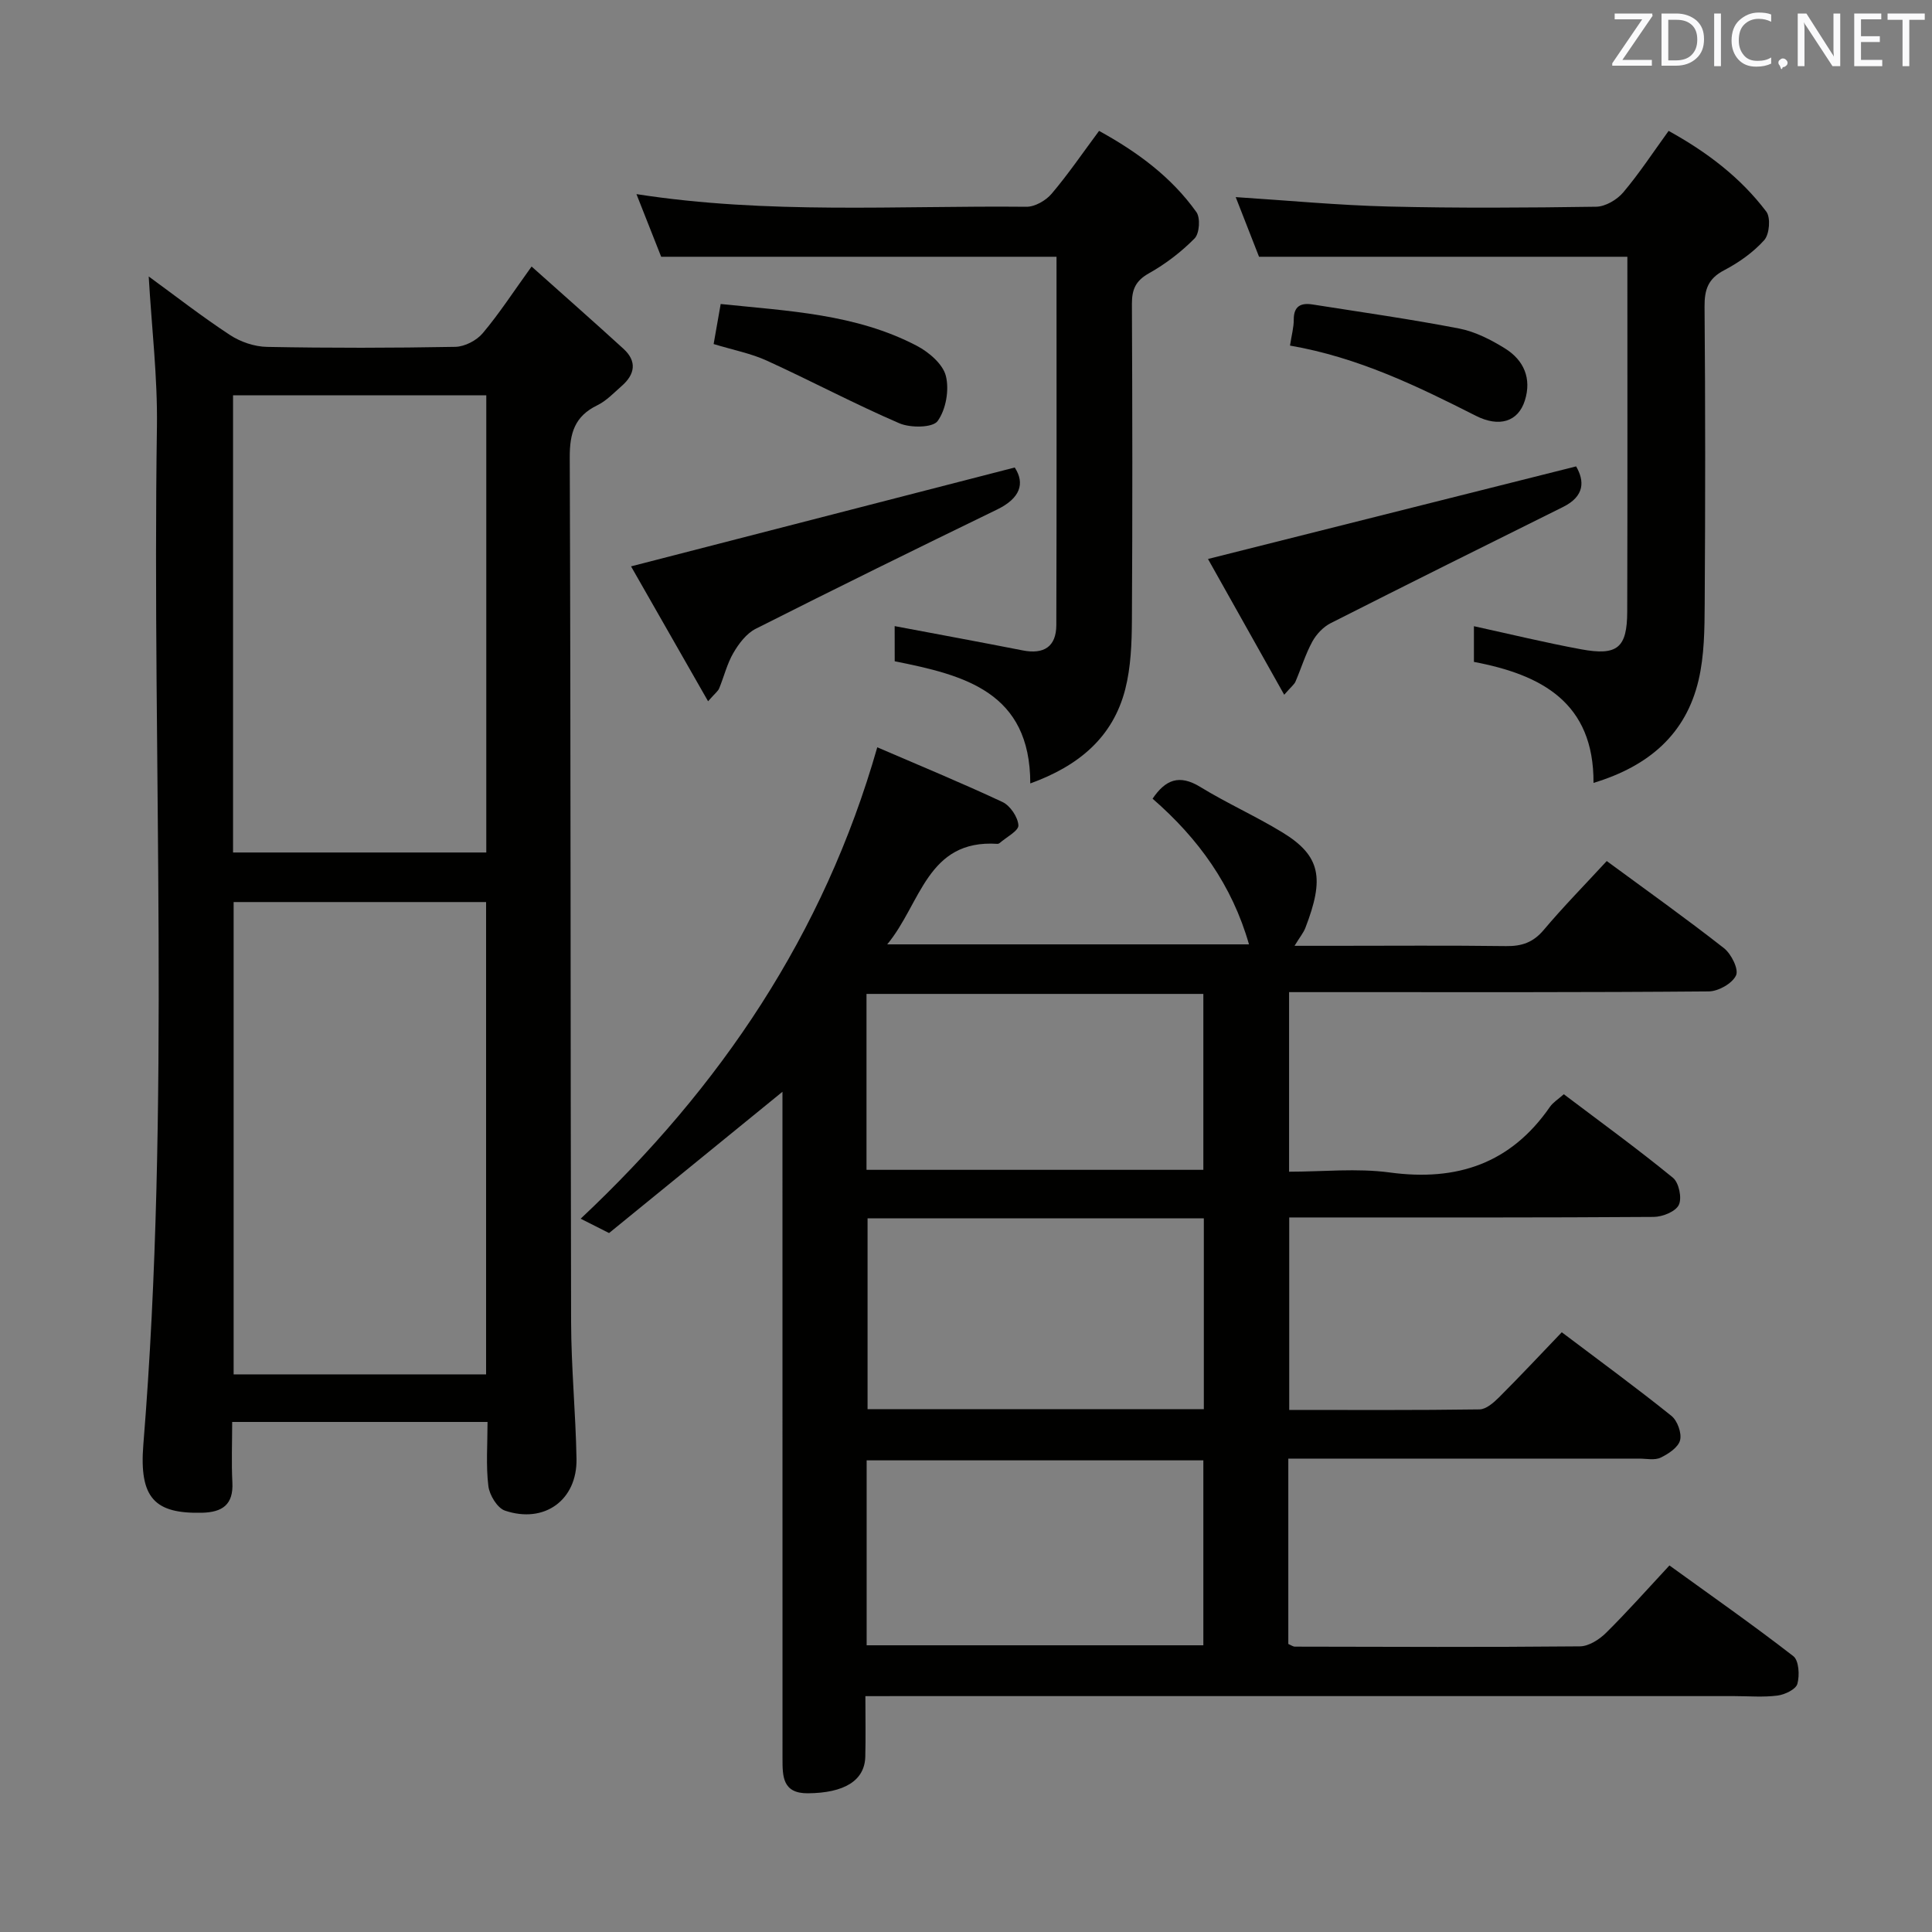 <svg enable-background="new 0 0 400 400" viewBox="0 0 400 400" xmlns="http://www.w3.org/2000/svg"><rect x="0" y="0" width="400" height="400" fill="#808080" stroke="none"/><g fill="#010100"><path d="m179.17 351.17c0 4.61.08 8.57-.02 12.53-.13 4.98-4.37 7.52-11.89 7.58-5.26.04-5.25-3.53-5.25-7.16-.01-44.33-.01-88.66-.01-133 0-1.76 0-3.52 0-5.08-12.19 9.93-24.13 19.65-35.9 29.25-2.16-1.09-3.63-1.83-5.88-2.97 28.96-27.22 50.35-58.86 61.41-97.6 8.66 3.74 17.39 7.33 25.93 11.33 1.59.75 3.18 3.11 3.29 4.82.07 1.14-2.49 2.45-3.88 3.67-.12.1-.31.18-.46.17-14.6-.96-15.8 12.34-22.82 20.81h74.9c-3.49-12.22-10.45-21.9-19.96-30.16 2.66-3.93 5.51-5.1 9.86-2.44 5.52 3.38 11.49 6.05 17.02 9.42 7.98 4.87 8.7 9.54 4.76 19.75-.4 1.04-1.16 1.94-2.25 3.73h8.31c11.83 0 23.67-.1 35.5.06 3.25.04 5.6-.76 7.77-3.33 4.05-4.81 8.48-9.31 13.06-14.28 8.32 6.12 16.44 11.9 24.27 18.04 1.51 1.18 3.09 4.36 2.5 5.63-.77 1.67-3.65 3.3-5.64 3.32-25.5.22-51 .15-76.5.15-3.32 0-6.64 0-10.4 0v37.18c6.99 0 14.03-.76 20.85.16 13.91 1.88 25.04-1.85 33.16-13.59.64-.92 1.69-1.56 2.87-2.61 7.61 5.75 15.27 11.32 22.6 17.3 1.23 1 1.9 4.21 1.21 5.62-.67 1.38-3.38 2.47-5.21 2.48-23.16.16-46.33.11-69.5.11-1.83 0-3.65 0-5.95 0v39.85c13.18 0 26.29.08 39.4-.11 1.37-.02 2.92-1.39 4.03-2.49 4.35-4.35 8.56-8.84 13-13.48 7.92 5.98 15.44 11.48 22.7 17.31 1.24.99 2.17 3.58 1.79 5.05-.38 1.48-2.42 2.83-4.03 3.6-1.24.59-2.95.2-4.44.2-22.33.01-44.67 0-67 0-1.79 0-3.58 0-5.64 0v38.38c.53.22.96.55 1.39.55 19.67.04 39.33.13 59-.06 1.82-.02 3.99-1.41 5.38-2.78 4.37-4.32 8.45-8.93 13.14-13.97 8.63 6.24 17.29 12.3 25.65 18.78 1.15.89 1.33 3.97.84 5.73-.31 1.14-2.59 2.23-4.11 2.43-2.95.38-5.99.11-8.99.11-57.66 0-115.33 0-172.99 0-2.02.01-4.01.01-6.87.01zm.45-98.92v39.5h69.62c0-13.23 0-26.27 0-39.5-23.3 0-46.24 0-69.62 0zm-.19 88.39h69.71c0-13.04 0-25.72 0-38.29-23.5 0-46.55 0-69.71 0zm-.03-134.86v36.42h69.74c0-12.4 0-24.42 0-36.42-23.48 0-46.52 0-69.74 0z"/><path d="m100.94 294.4c-17.97 0-35.08 0-52.87 0 0 4.3-.17 8.42.04 12.51.24 4.63-2.08 6.19-6.32 6.29-9.72.21-13.01-2.99-12.11-14.15 5.7-70.18 1.78-140.47 2.81-210.7.15-10.23-1.09-20.49-1.7-31.11 5.44 3.96 10.97 8.28 16.81 12.11 2.19 1.44 5.09 2.43 7.7 2.47 12.99.25 25.99.23 38.98-.01 1.94-.04 4.39-1.31 5.66-2.82 3.42-4.05 6.32-8.54 10.12-13.81 6.49 5.8 12.81 11.36 19.03 17.04 2.83 2.59 2.38 5.28-.36 7.68-1.62 1.42-3.18 3.09-5.07 4.01-4.67 2.27-5.72 5.74-5.7 10.79.22 59.65.14 119.29.28 178.94.02 9.47.95 18.94 1.12 28.41.15 8.51-6.64 13.47-14.81 10.71-1.59-.54-3.22-3.23-3.44-5.1-.52-4.23-.17-8.57-.17-13.26zm-.3-9.85c0-32.66 0-65.05 0-97.79-17.46 0-34.84 0-52.27 0v97.79zm-52.39-108.05h52.43c0-31.71 0-63.1 0-94.66-17.62 0-34.98 0-52.43 0z"/><path d="m260.67 53.16c-1.42-3.64-3.1-7.93-4.83-12.35 10.73.69 21.2 1.69 31.68 1.95 14.31.35 28.64.25 42.96.04 1.9-.03 4.28-1.43 5.57-2.94 3.32-3.92 6.15-8.25 9.42-12.76 7.92 4.37 14.88 9.64 20.23 16.72.93 1.24.65 4.68-.43 5.89-2.28 2.54-5.26 4.65-8.32 6.25-3.31 1.73-4.07 4-4.04 7.54.17 20.48.16 40.97.03 61.45-.03 5.3-.07 10.76-1.27 15.87-2.63 11.18-10.29 17.8-21.75 21.27.09-16.62-10.75-22.4-24.76-25.05 0-2.62 0-5.07 0-7.39 7.42 1.62 14.77 3.41 22.19 4.78 7.52 1.39 9.53-.3 9.55-7.81.07-24.47.03-48.94.03-73.46-25.22 0-50.23 0-76.26 0z"/><path d="m185.23 129.63c9 1.7 17.77 3.31 26.51 5.03 4.38.86 6.94-.76 6.96-5.24.08-25.45.04-50.89.04-76.26-27.1 0-53.98 0-81.85 0-1.38-3.5-3.15-7.99-5.12-12.97 27.21 4.23 54 2.35 80.73 2.62 1.77.02 4.04-1.29 5.23-2.7 3.43-4.04 6.43-8.45 9.82-13.01 7.93 4.36 14.97 9.54 20.15 16.81.86 1.2.64 4.43-.37 5.45-2.76 2.8-6.01 5.29-9.45 7.22-2.77 1.55-3.54 3.36-3.53 6.35.1 21.82.13 43.63 0 65.45-.03 4.79-.21 9.73-1.38 14.32-2.56 9.98-9.65 15.88-19.66 19.5-.01-18.97-13.67-22.42-28.07-25.29-.01-2.47-.01-4.92-.01-7.28z"/><path d="m146.6 145.19c-5.58-9.78-10.86-19.03-15.95-27.93 26.66-6.87 52.84-13.61 79.44-20.47 2.18 3.33 1.1 6.39-3.65 8.7-16.72 8.12-33.4 16.32-49.99 24.7-1.91.97-3.49 3.06-4.61 4.99-1.32 2.26-1.94 4.91-2.95 7.36-.24.57-.84.99-2.29 2.65z"/><path d="m265.88 143.84c-5.71-10.17-10.95-19.51-15.78-28.11 25.51-6.42 50.63-12.73 76.22-19.17 1.72 2.98 1.84 6.15-2.72 8.41-16.06 7.97-32.11 15.95-48.1 24.05-1.54.78-2.98 2.31-3.81 3.84-1.42 2.61-2.29 5.51-3.47 8.25-.24.58-.82.99-2.34 2.73z"/><path d="m147.75 71.23c.46-2.64.92-5.22 1.46-8.29 13.97 1.46 27.94 2.03 40.6 8.65 2.5 1.31 5.4 3.78 6.02 6.24.73 2.89.02 6.98-1.71 9.35-1.02 1.4-5.62 1.44-7.91.46-9.28-4-18.22-8.76-27.42-12.96-3.26-1.5-6.9-2.19-11.04-3.45z"/><path d="m267.08 71.55c.33-2.16.79-3.78.78-5.4-.01-2.8 1.51-3.48 3.84-3.12 10.15 1.6 20.33 3.04 30.41 4.99 3.33.65 6.61 2.33 9.53 4.15 3.86 2.42 5.51 6.19 4.06 10.77-1.4 4.41-5.34 5.58-10.15 3.14-12.16-6.16-24.4-12.1-38.47-14.53z"/></g><path d="m342.2 3.2-6.3 9.2h6.1v1.2h-8.2v-.5l6.2-9.1h-5.7v-1.2h7.8v.4z" fill="#fafafb"/><path d="m344 13.7v-10.9h3.1c1.6 0 3 .5 4.1 1.4 1.1 1 1.6 2.2 1.6 3.9s-.5 3-1.6 4-2.5 1.5-4.2 1.5h-3zm1.4-9.6v8.4h1.6c1.4 0 2.5-.4 3.2-1.1.8-.8 1.2-1.8 1.2-3.2s-.4-2.4-1.2-3.1-1.8-1-3.1-1z" fill="#fafafb"/><path d="m356.3 2.8v10.9h-1.4v-10.9z" fill="#fafafb"/><path d="m366.6 13.2c-.8.4-1.8.6-3 .6-1.6 0-2.8-.5-3.7-1.5s-1.4-2.3-1.4-3.9c0-1.7.5-3.2 1.6-4.2s2.4-1.6 4-1.6c1 0 1.9.1 2.6.4v1.5c-.8-.4-1.6-.6-2.6-.6-1.2 0-2.2.4-3 1.2s-1.1 1.9-1.1 3.3c0 1.3.4 2.3 1.1 3.1s1.6 1.1 2.8 1.1c1.1 0 2-.2 2.8-.7v1.3z" fill="#fafafb"/><path d="m368.2 13c0-.3.1-.5.3-.6.2-.2.4-.3.6-.3.3 0 .5.1.7.3s.3.4.3.6-.1.5-.3.6c-.2.2-.4.3-.7.3-.3 1-.5-.1-.6-.3-.2-.2-.3-.4-.3-.6z" fill="#fafafb"/><path d="m381.1 13.7h-1.7l-5.5-8.4c-.2-.2-.3-.5-.4-.7 0 .2.1.8.1 1.5v7.6h-1.4v-10.9h1.8l5.3 8.3c.3.4.4.6.4.8 0-.3-.1-.8-.1-1.6v-7.5h1.4v10.9z" fill="#fafafb"/><path d="m389.7 13.7h-5.8v-10.9h5.6v1.2h-4.2v3.5h3.9v1.2h-3.9v3.7h4.4z" fill="#fafafb"/><path d="m398.4 4.1h-3.1v9.6h-1.4v-9.6h-3.1v-1.3h7.7v1.3z" fill="#fafafb"/></svg>